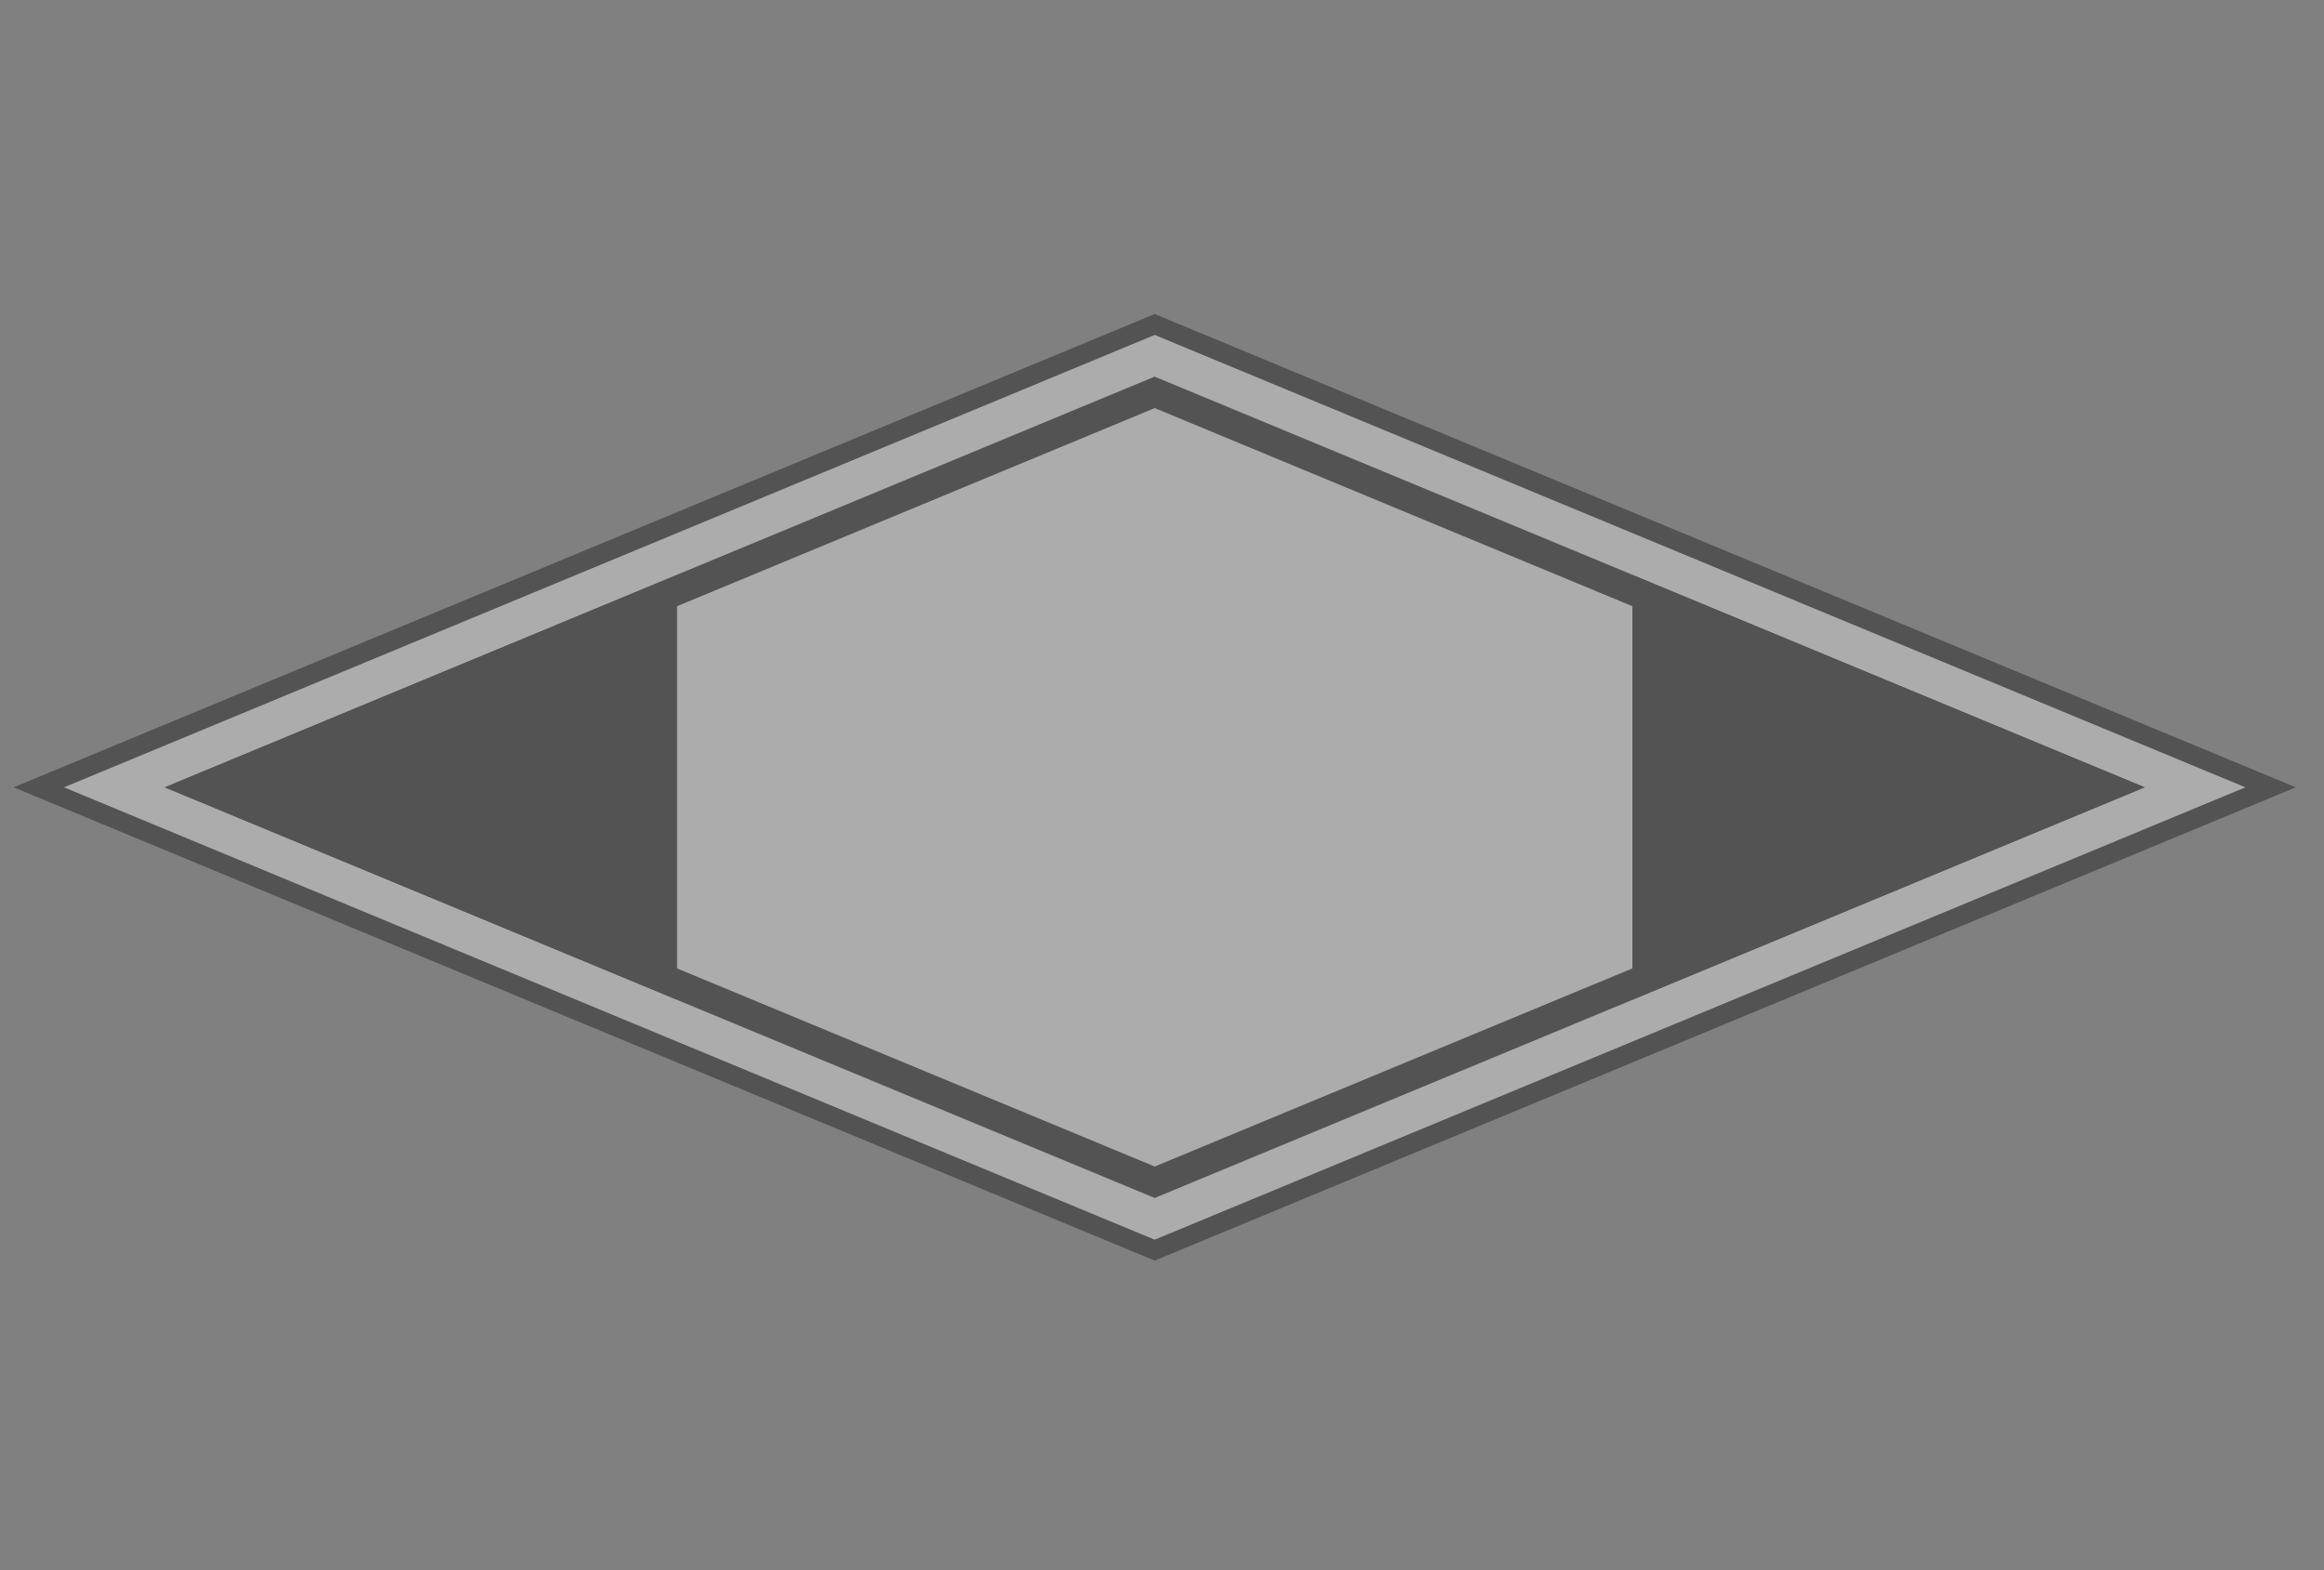 <svg xmlns="http://www.w3.org/2000/svg" width="148" height="100"><rect width="100%" height="100%" fill="#808080" stroke="none"/><defs><style>.b{fill:#fff}</style></defs><g opacity=".35"><path d="M5.681 50.142l67.855-28.146 67.855 28.146-67.856 28.145z"/><path d="M73.536 23.994l63.04 26.148-63.04 26.148-63.041-26.148 63.04-26.148m0-3.994l-1.414.586L9.082 46.734.866 50.142l8.216 3.408 63.04 26.148 1.414.586 1.413-.586 63.038-26.148 8.216-3.408-8.216-3.408-63.038-26.148L73.536 20z"/><path d="M7.285 50.142l66.25-27.48 66.25 27.48-66.25 27.48z"/><path class="b" d="M73.536 23.994l63.04 26.148-63.04 26.148-63.041-26.148 63.04-26.148m0-2.663l-.943.391L9.553 47.87l-5.477 2.272 5.477 2.272 63.04 26.148.943.391.942-.391 63.04-26.148 5.477-2.272-5.477-2.271-63.042-26.149-.942-.391z"/><path class="b" d="M43.117 36.614v27.059l30.419 12.618 30.419-12.618V36.614L73.536 23.993z"/><path d="M73.535 25.99l58.225 24.151-58.225 24.152-58.226-24.151L73.535 25.99m0-2l-63.04 26.152 63.04 26.148 63.04-26.148-63.04-26.148z"/></g><path fill="none" d="M0 0h148v100H0z"/></svg>